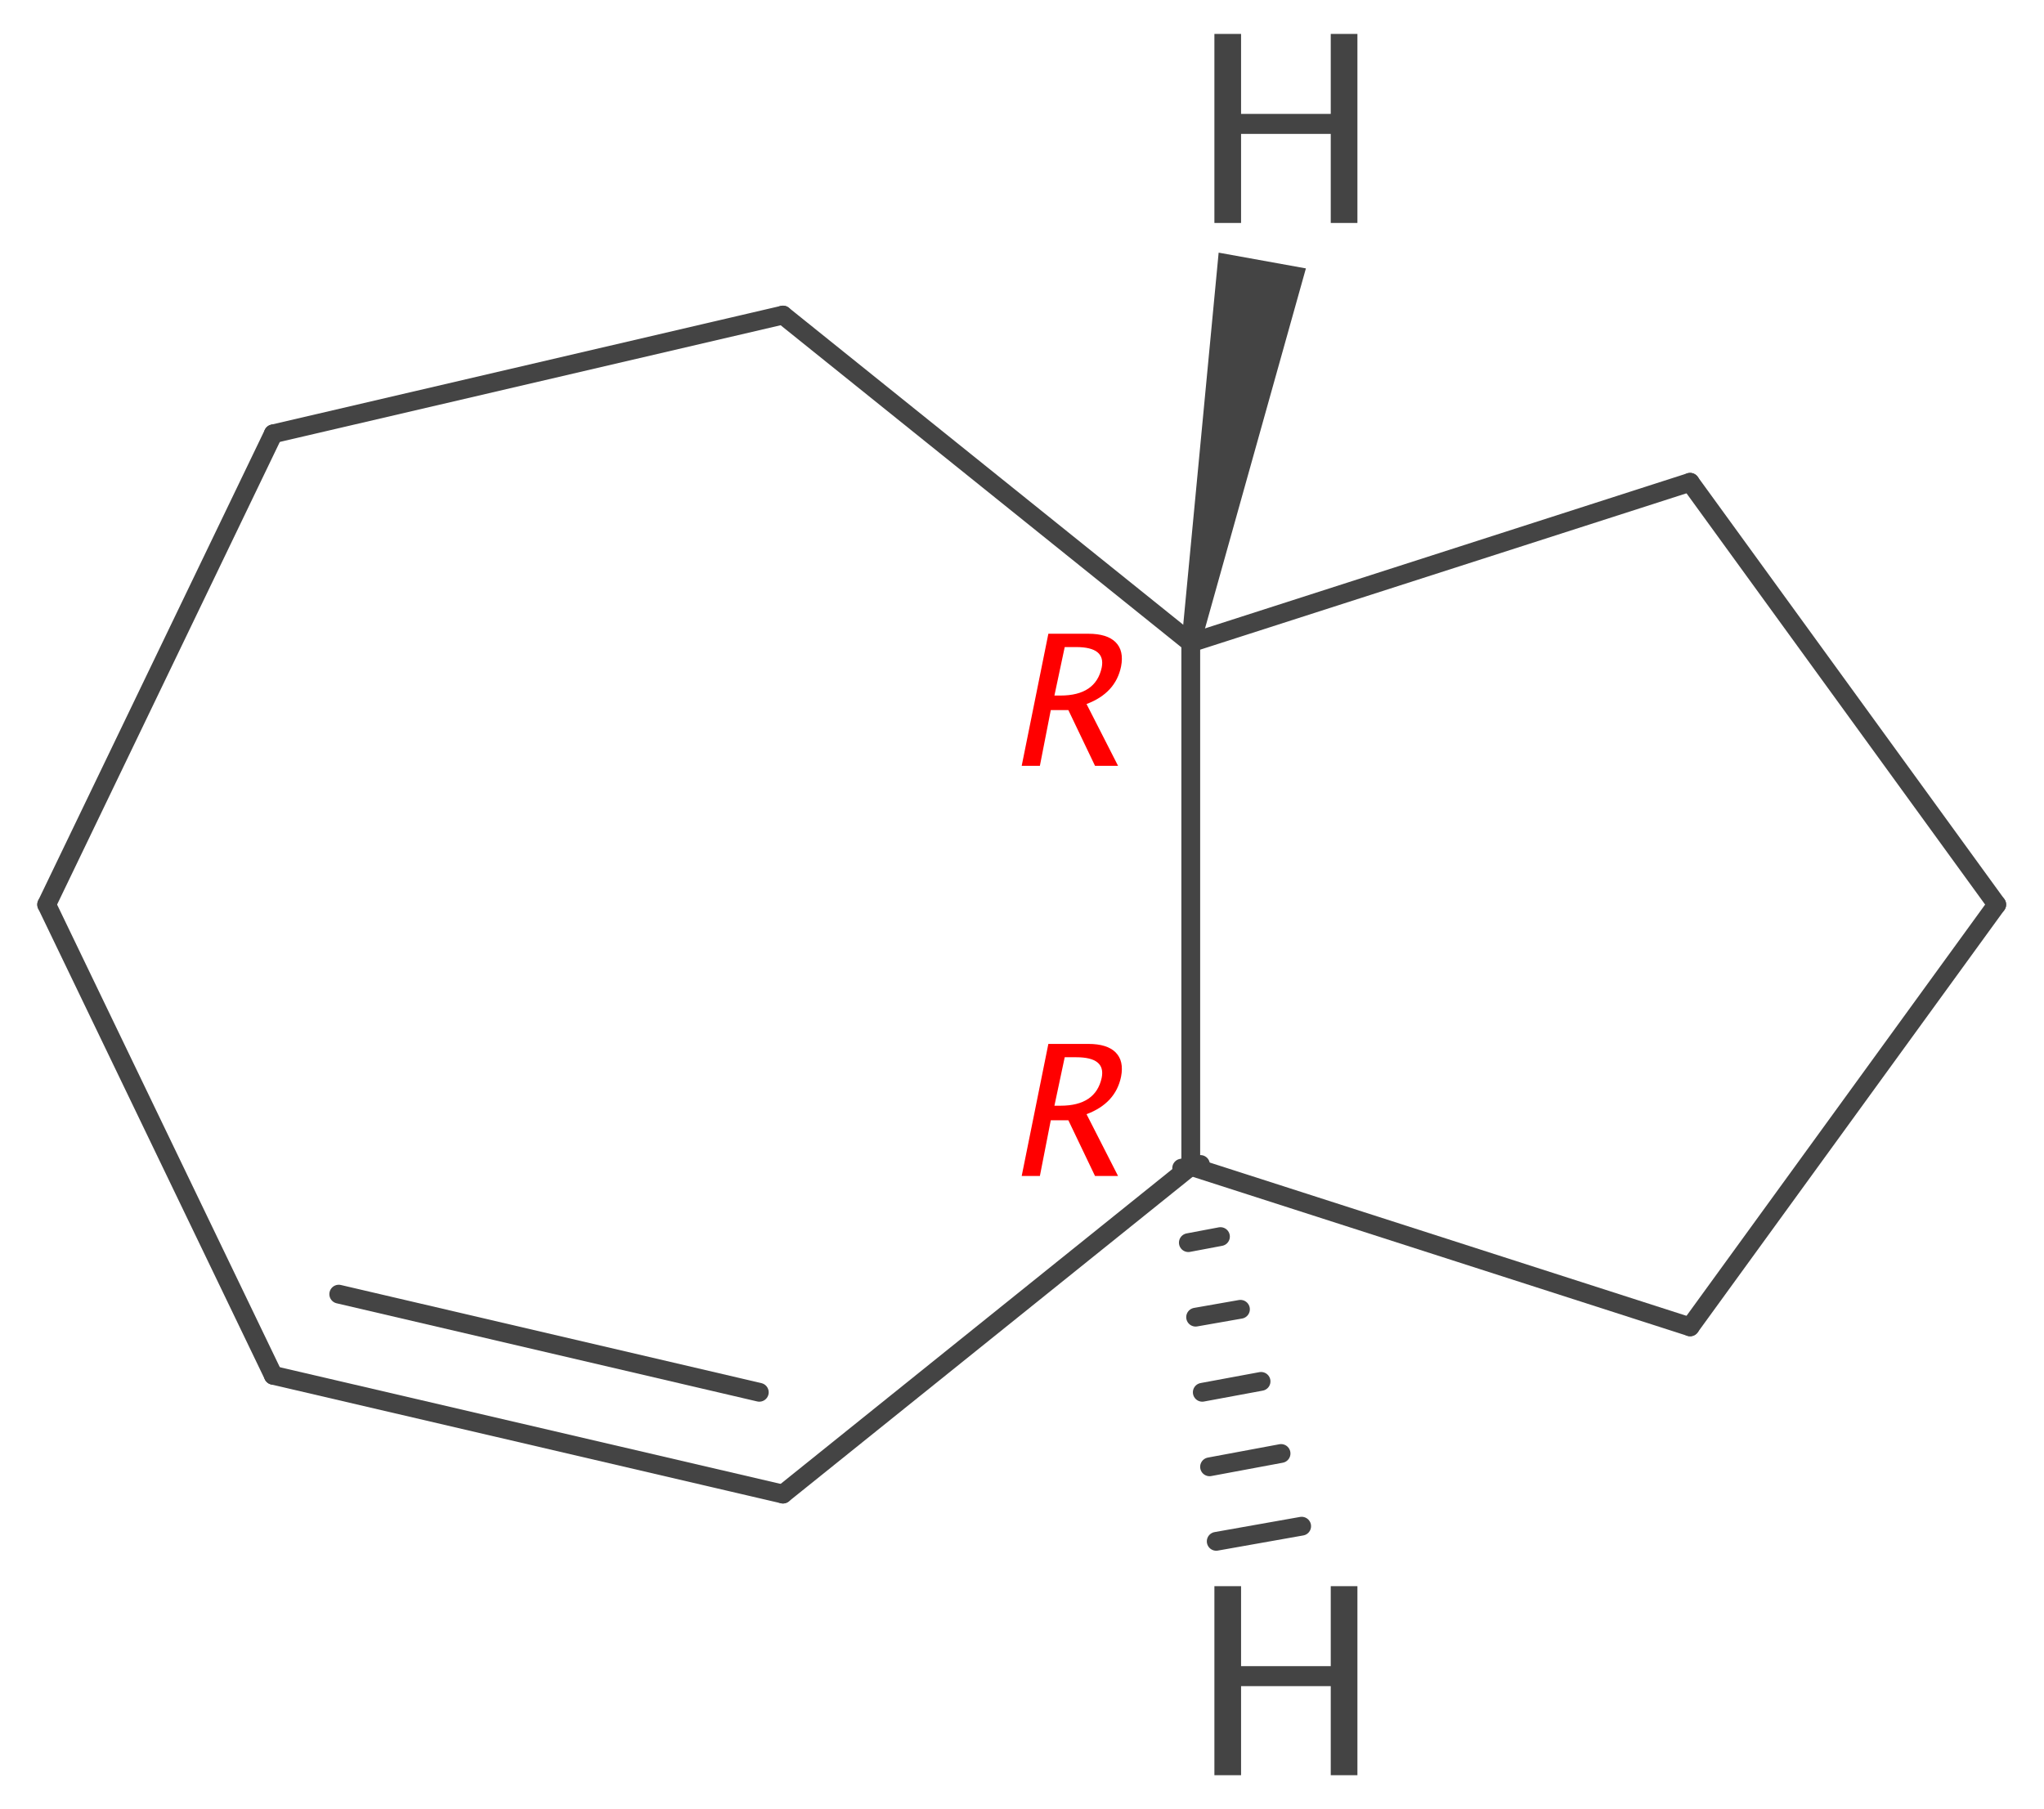 <?xml version='1.0' encoding='UTF-8'?>
<!DOCTYPE svg PUBLIC "-//W3C//DTD SVG 1.1//EN" "http://www.w3.org/Graphics/SVG/1.1/DTD/svg11.dtd">
<svg version='1.2' xmlns='http://www.w3.org/2000/svg' xmlns:xlink='http://www.w3.org/1999/xlink' width='33.73mm' height='29.86mm' viewBox='0 0 33.73 29.86'>
  <desc>Generated by the Chemistry Development Kit (http://github.com/cdk)</desc>
  <g stroke-linecap='round' stroke-linejoin='round' stroke='#444444' stroke-width='.31' fill='#444444'>
    <rect x='.0' y='.0' width='34.0' height='30.0' fill='#FFFFFF' stroke='none'/>
    <g id='mol1' class='mol'>
      <line id='mol1bnd1' class='bond' x1='4.51' y1='22.7' x2='.77' y2='14.93'/>
      <line id='mol1bnd2' class='bond' x1='.77' y1='14.93' x2='4.51' y2='7.16'/>
      <line id='mol1bnd3' class='bond' x1='12.92' y1='5.2' x2='4.51' y2='7.16'/>
      <line id='mol1bnd4' class='bond' x1='12.92' y1='5.2' x2='19.65' y2='10.61'/>
      <line id='mol1bnd5' class='bond' x1='19.65' y1='10.61' x2='19.65' y2='19.25'/>
      <line id='mol1bnd6' class='bond' x1='19.65' y1='19.25' x2='12.92' y2='24.66'/>
      <line id='mol1bnd7' class='bond' x1='27.89' y1='21.9' x2='32.95' y2='14.93'/>
      <line id='mol1bnd8' class='bond' x1='32.95' y1='14.93' x2='27.89' y2='7.96'/>
      <line id='mol1bnd9' class='bond' x1='19.65' y1='10.61' x2='27.89' y2='7.96'/>
      <line id='mol1bnd10' class='bond' x1='19.65' y1='19.25' x2='27.89' y2='21.9'/>
      <g id='mol1bnd11' class='bond'>
        <line x1='4.51' y1='22.7' x2='12.92' y2='24.66'/>
        <line x1='5.59' y1='21.36' x2='12.53' y2='22.98'/>
      </g>
      <path id='mol1bnd12' class='bond' d='M19.5 10.58l.31 .06l1.74 -6.21l-.72 -.13l-.72 -.13z' stroke='none'/>
      <g id='mol1bnd13' class='bond'>
        <line x1='19.81' y1='19.22' x2='19.5' y2='19.28'/>
        <line x1='20.14' y1='20.41' x2='19.61' y2='20.51'/>
        <line x1='20.47' y1='21.61' x2='19.73' y2='21.74'/>
        <line x1='20.81' y1='22.8' x2='19.84' y2='22.98'/>
        <line x1='21.14' y1='23.99' x2='19.96' y2='24.21'/>
        <line x1='21.48' y1='25.19' x2='20.07' y2='25.44'/>
      </g>
      <path id='mol1atm11' class='atom' d='M20.04 3.68v-3.12h.44v1.32h1.48v-1.32h.44v3.12h-.44v-1.47h-1.48v1.47z' stroke='none'/>
      <path id='mol1atm12' class='atom' d='M20.04 29.3v-3.12h.44v1.32h1.48v-1.32h.44v3.12h-.44v-1.47h-1.48v1.47z' stroke='none'/>
      <path d='M16.86 12.64l.44 -2.18h.66q.31 .0 .45 .14q.14 .14 .09 .4q-.09 .44 -.57 .62l.52 1.02h-.38l-.44 -.92h-.29l-.18 .92zM17.4 11.48h.1q.58 .0 .68 -.46q.07 -.34 -.42 -.34h-.19z' stroke='none' fill='#FF0000'/>
      <path d='M16.86 19.41l.44 -2.18h.66q.31 .0 .45 .14q.14 .14 .09 .4q-.09 .44 -.57 .62l.52 1.02h-.38l-.44 -.92h-.29l-.18 .92zM17.4 18.25h.1q.58 .0 .68 -.46q.07 -.34 -.42 -.34h-.19z' stroke='none' fill='#FF0000'/>
    </g>
  </g>
</svg>
